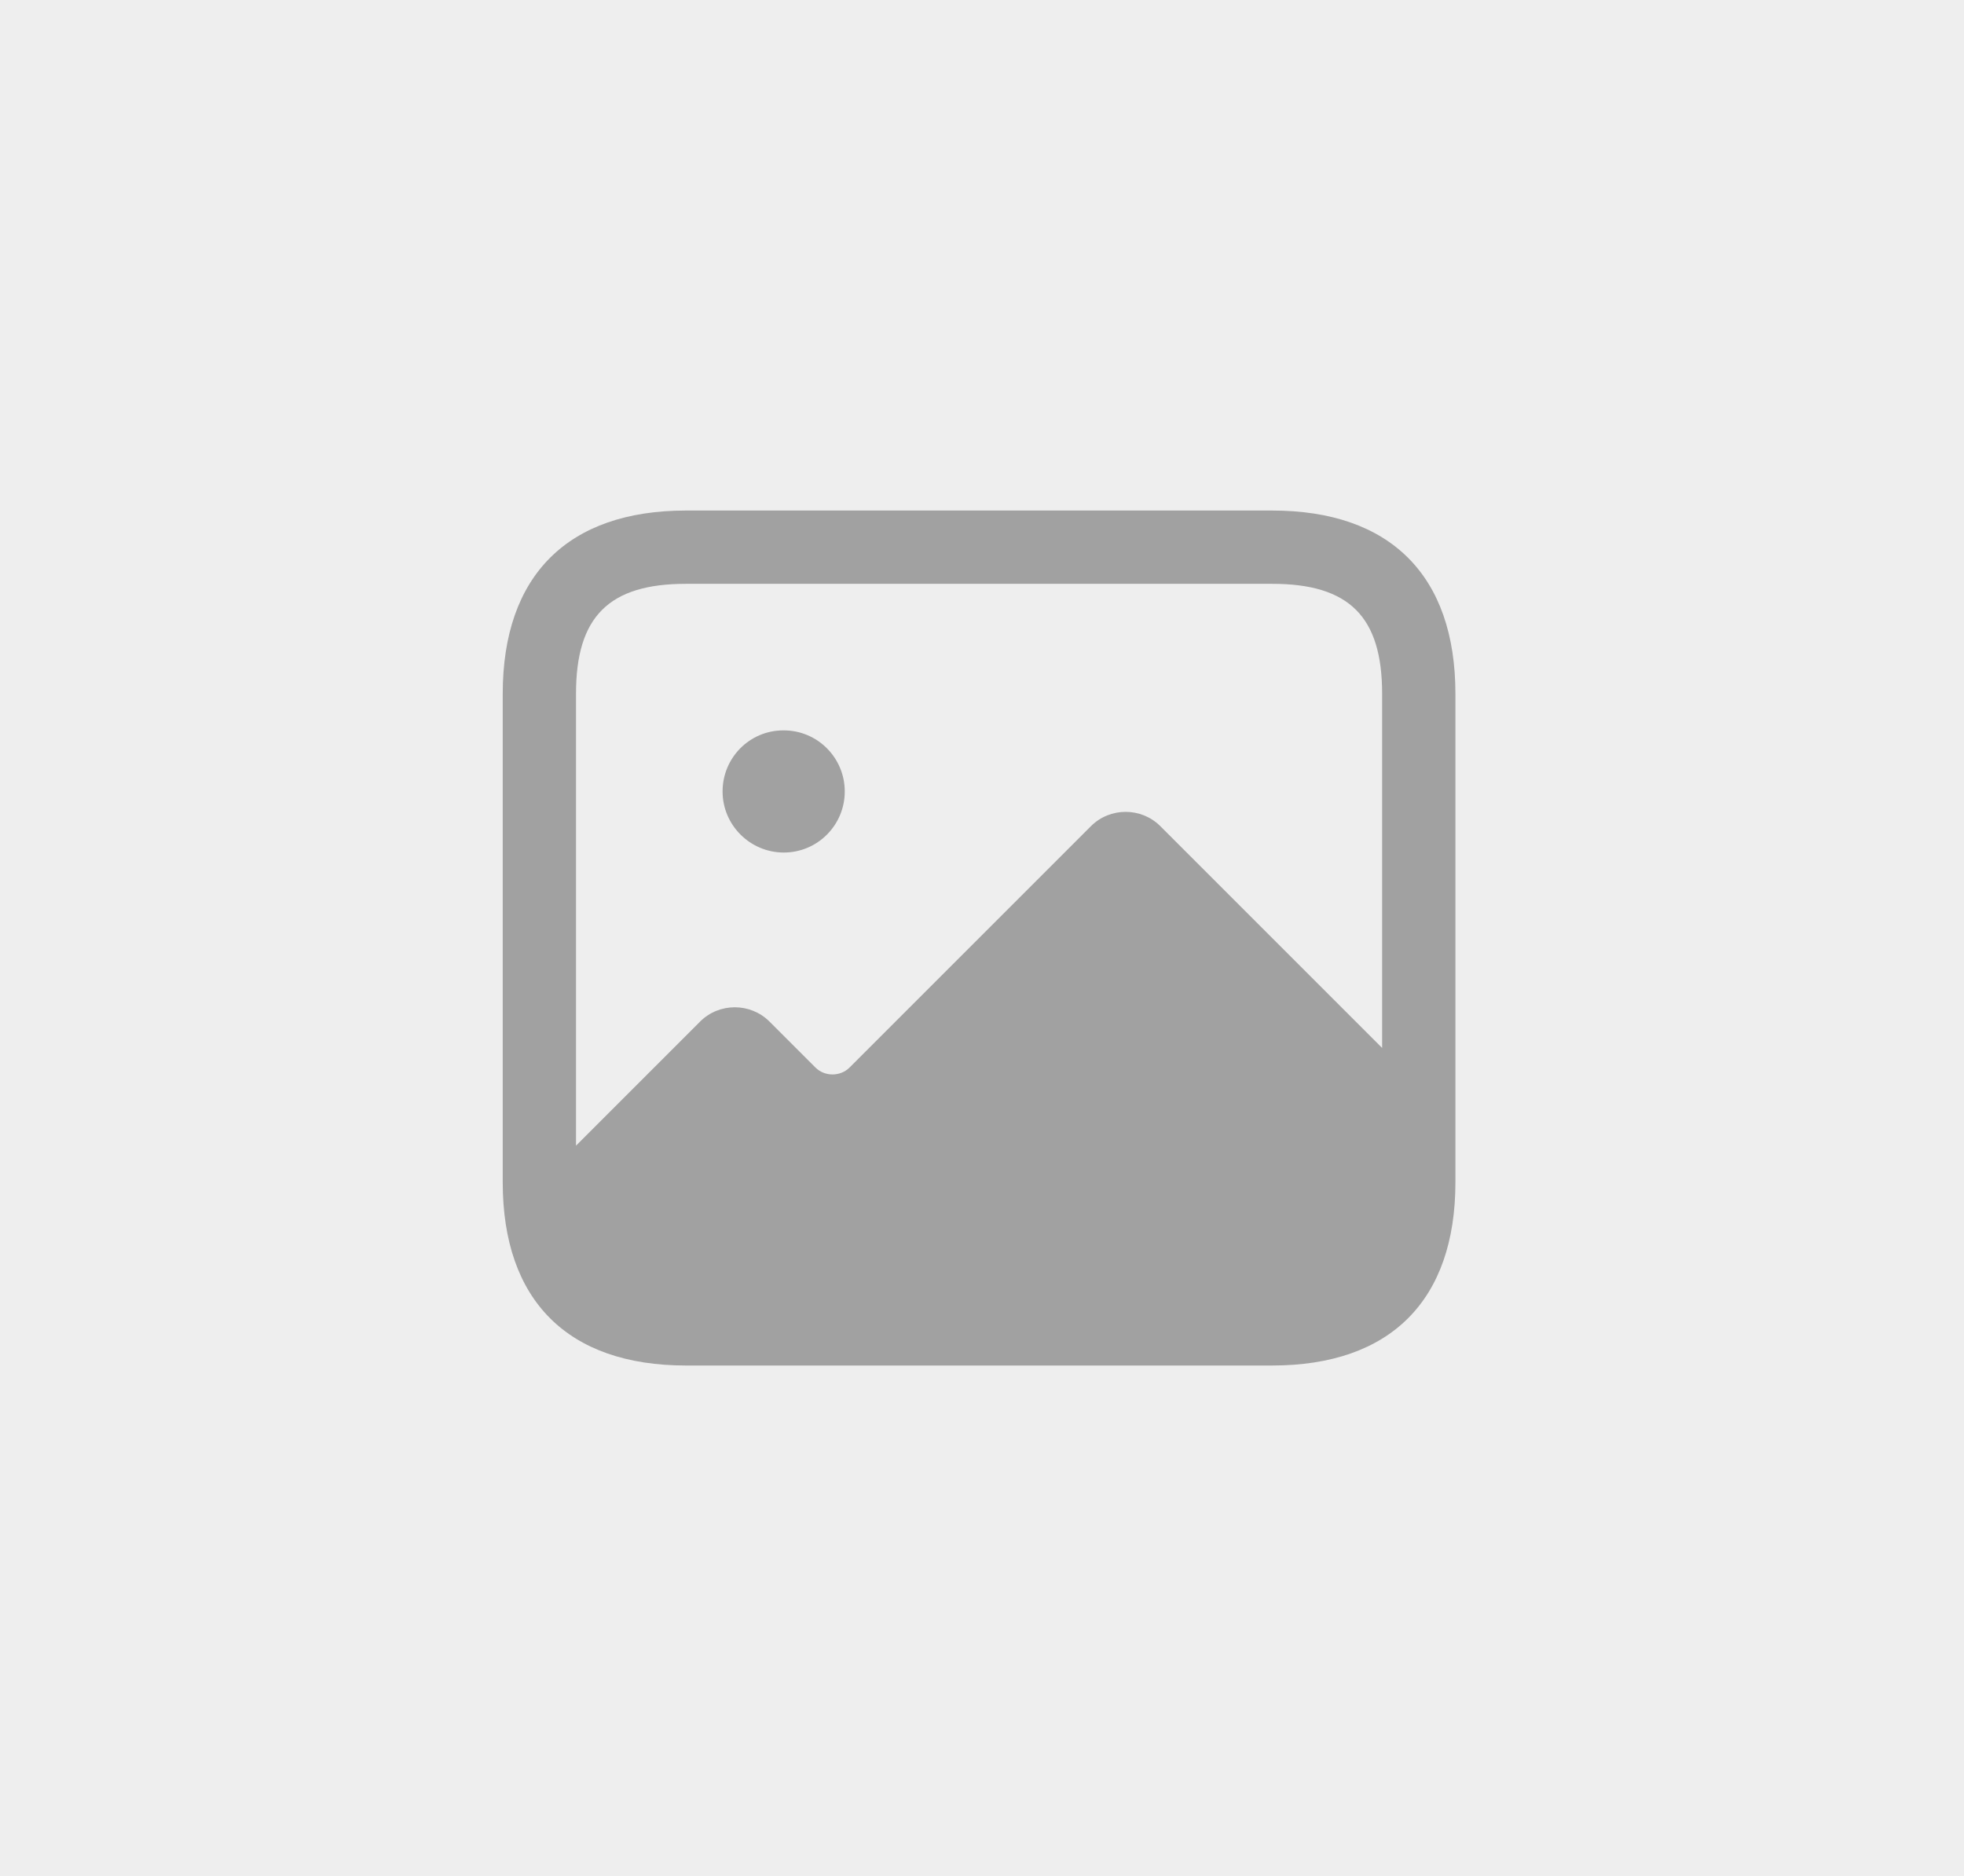 <svg width="335" height="320" viewBox="0 0 335 320" fill="none" xmlns="http://www.w3.org/2000/svg">
<rect width="335" height="320" fill="#EEEEEE"/>
<path d="M217 87.084H117C96.85 87.084 85.75 98.183 85.75 118.333V201.667C85.75 221.817 96.85 232.917 117 232.917H217C237.15 232.917 248.25 221.817 248.25 201.667V118.333C248.25 98.183 237.15 87.084 217 87.084ZM117 99.584H217C230.142 99.584 235.75 105.192 235.75 118.333V178.75L197.916 140.917C194.666 137.667 189.334 137.667 186.084 140.917L144.916 182.083C143.333 183.666 140.667 183.666 139.084 182.083L131.25 174.25C128 171 122.667 171 119.417 174.25L98.25 195.417V118.333C98.25 105.192 103.858 99.584 117 99.584ZM123.25 135C123.25 129.25 127.867 124.583 133.609 124.583H133.692C139.434 124.583 144.091 129.25 144.091 135C144.091 140.75 139.442 145.417 133.692 145.417C127.95 145.417 123.25 140.75 123.25 135Z" fill="#A1A1A1"/>
</svg>
